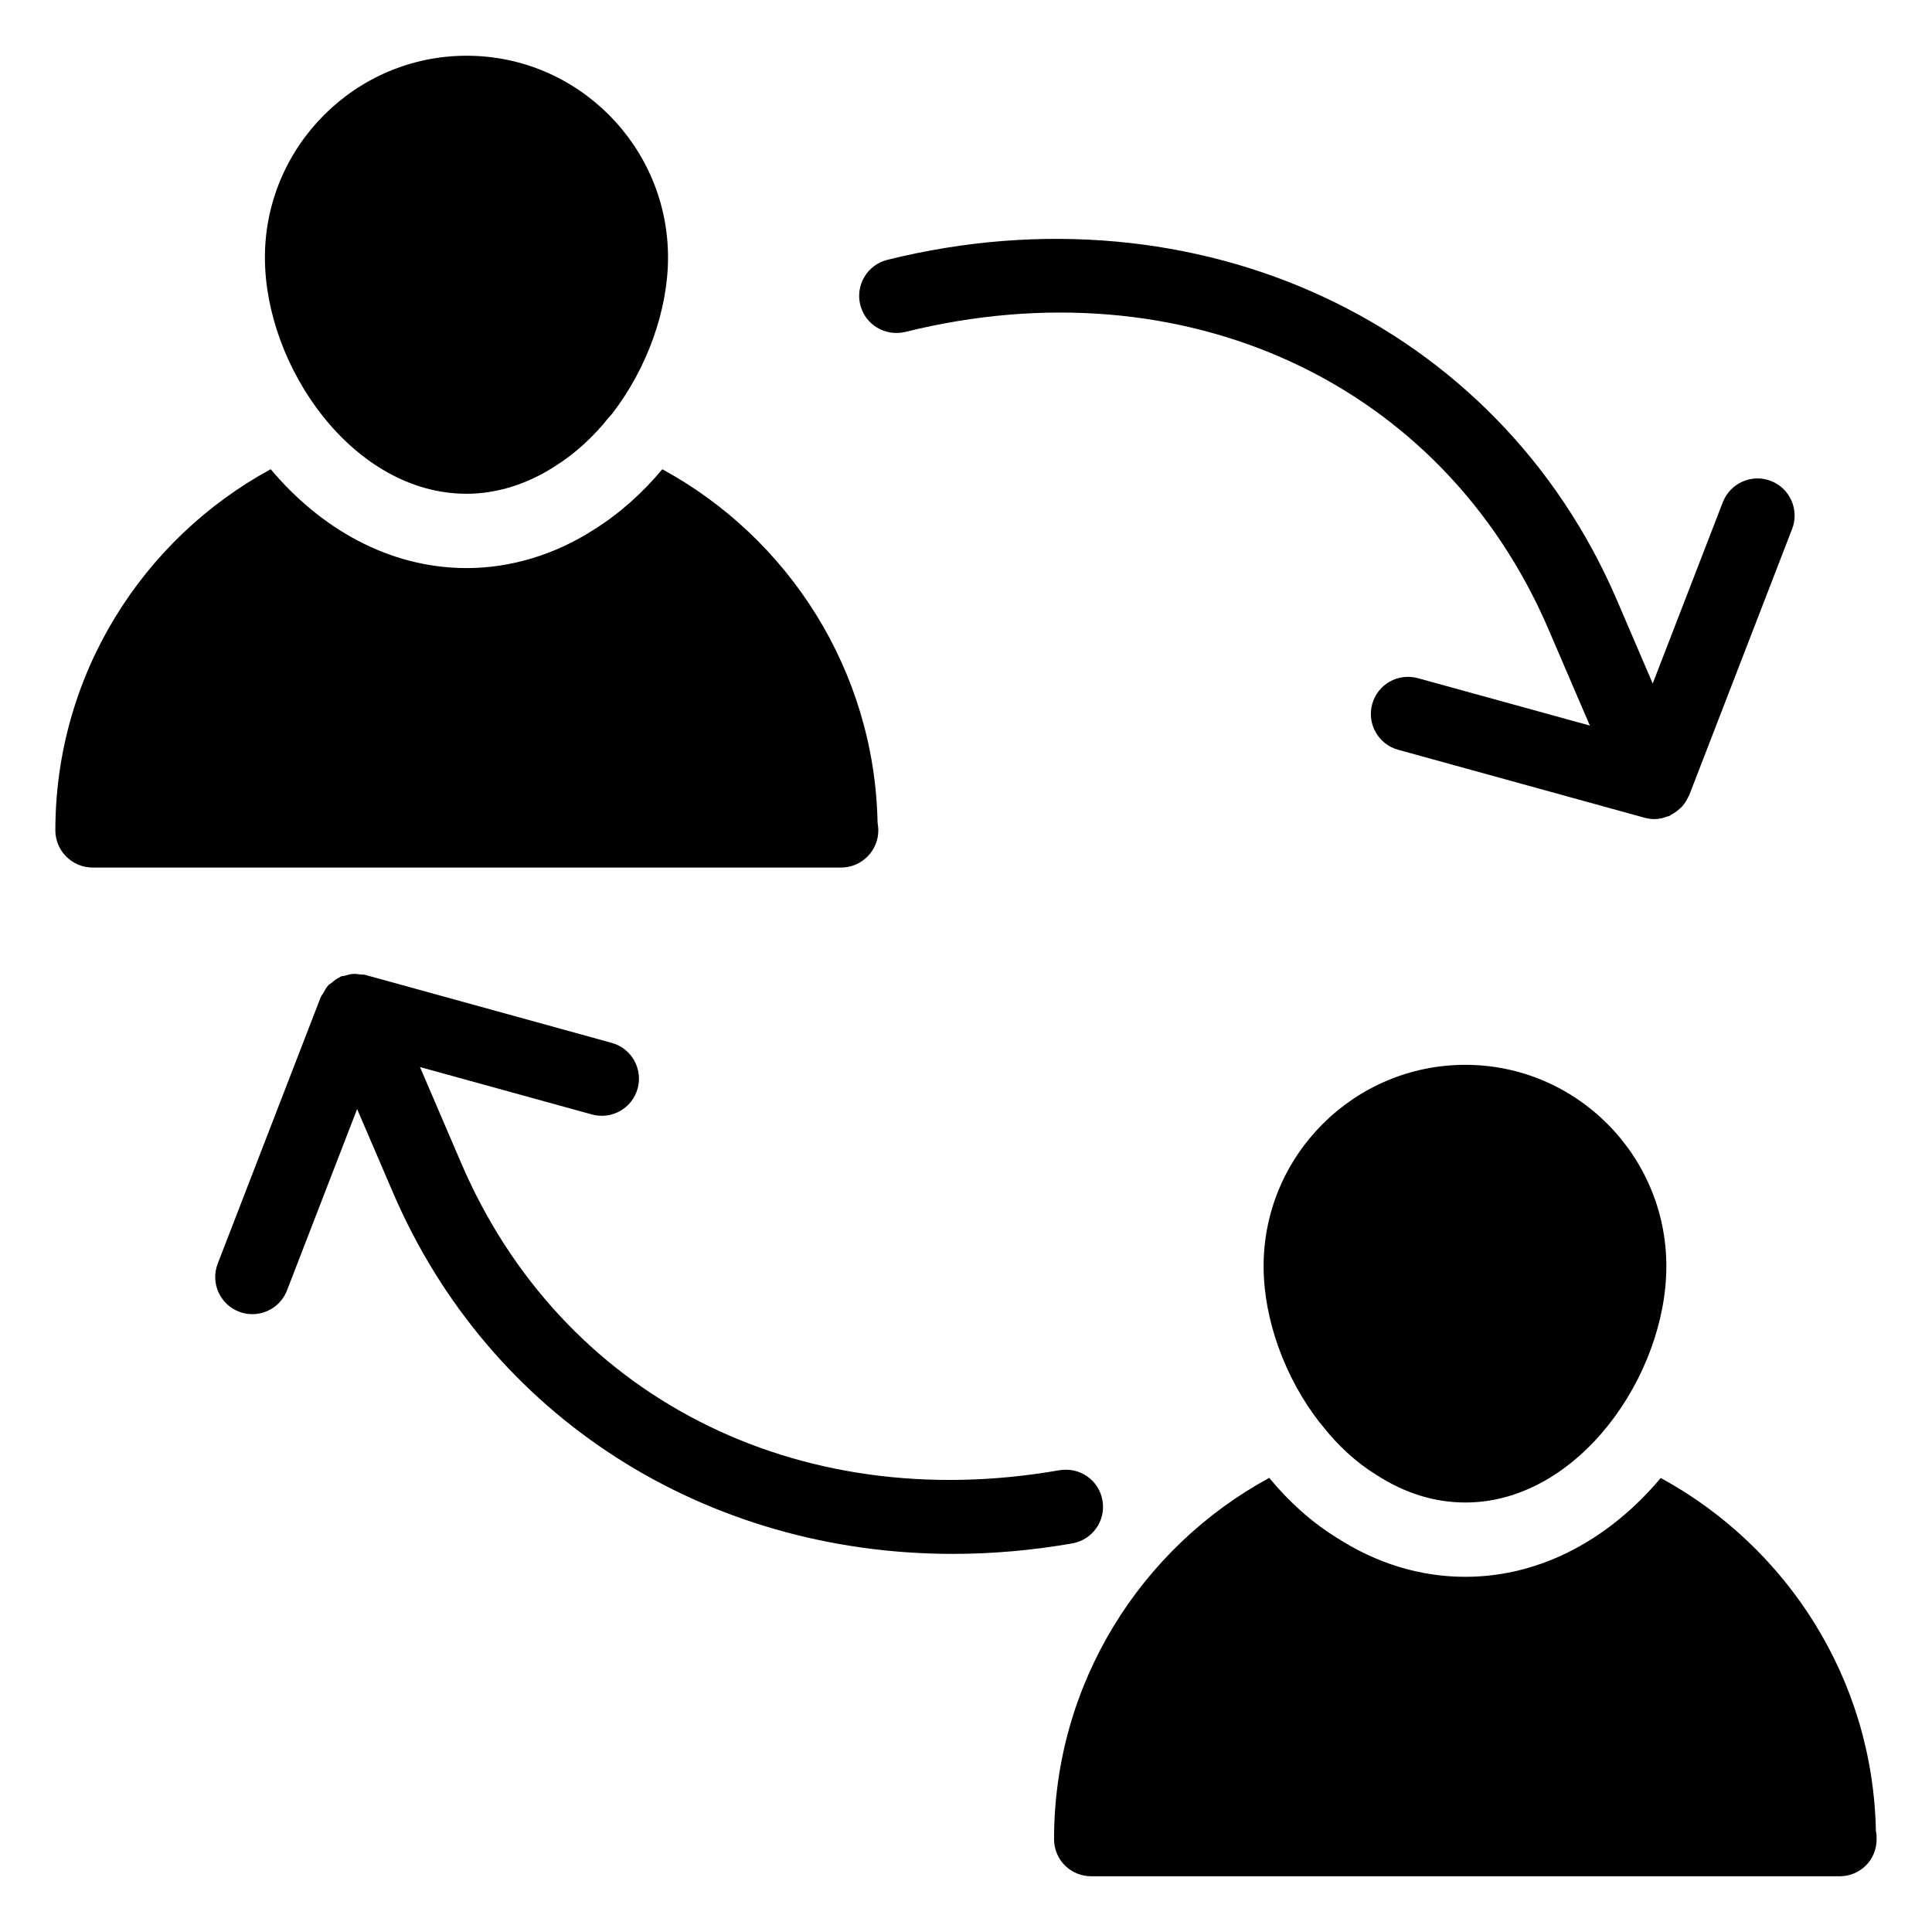 <svg xmlns="http://www.w3.org/2000/svg" xmlns:xlink="http://www.w3.org/1999/xlink" version="1.1" x="0px" y="0px" viewBox="0 0 52 52" style="enable-background:new 0 0 52 52;" xml:space="preserve"><g><path d="M24.365,8.934c7.5-1.86,14.461,1.357,17.315,8.008l1.111,2.587   l-4.628-1.276c-0.537-0.146-1.083,0.166-1.23,0.698   c-0.147,0.532,0.166,1.083,0.698,1.229l6.634,1.83   c0.089,0.024,0.178,0.036,0.267,0.036c0.123,0,0.241-0.03,0.353-0.073   c0.013-0.005,0.028-0.003,0.041-0.008c0.021-0.009,0.034-0.027,0.053-0.037   c0.079-0.04,0.151-0.09,0.217-0.15c0.026-0.024,0.053-0.044,0.077-0.071   c0.068-0.076,0.124-0.162,0.167-0.26c0.006-0.013,0.016-0.023,0.021-0.036   c0.001-0.002,0.002-0.003,0.003-0.005l2.771-7.169   c0.199-0.515-0.057-1.094-0.572-1.293c-0.512-0.199-1.093,0.058-1.293,0.572   l-1.887,4.881l-0.964-2.246C40.315,8.688,32.241,4.922,23.884,6.993   c-0.536,0.133-0.863,0.676-0.73,1.211C23.287,8.741,23.828,9.062,24.365,8.934z"></path><path d="M29.673,40.384c-0.095-0.544-0.606-0.904-1.157-0.813   c-7.095,1.242-13.414-2.004-16.102-8.264l-1.11-2.587l4.628,1.276   c0.534,0.146,1.083-0.166,1.23-0.698c0.147-0.532-0.166-1.083-0.698-1.229   l-6.634-1.83c-0.048-0.013-0.095-0.006-0.143-0.012   c-0.059-0.008-0.115-0.018-0.175-0.014C9.432,26.217,9.359,26.238,9.284,26.26   c-0.038,0.011-0.077,0.008-0.114,0.024c-0.01,0.004-0.015,0.013-0.025,0.017   c-0.083,0.039-0.154,0.095-0.224,0.155c-0.027,0.023-0.06,0.038-0.084,0.063   c-0.056,0.06-0.094,0.135-0.135,0.209c-0.021,0.038-0.052,0.069-0.068,0.109   c-0.001,0.002-0.002,0.003-0.003,0.005l-2.771,7.169   c-0.199,0.515,0.057,1.094,0.572,1.293c0.118,0.046,0.24,0.067,0.36,0.067   c0.401,0,0.779-0.243,0.933-0.64l1.887-4.881l0.964,2.245   c2.605,6.069,8.433,9.728,15.069,9.728c1.054,0,2.13-0.093,3.215-0.282   C29.405,41.446,29.769,40.928,29.673,40.384z"></path><path d="M50.49,49.29c-0.075-4.103-2.401-7.665-5.791-9.51   c-1.32,1.574-3.157,2.66-5.259,2.66c-1.215,0-2.384-0.356-3.474-1.06   c-0.654-0.404-1.266-0.951-1.805-1.603c-3.447,1.875-5.791,5.529-5.791,9.723   c0,0.56,0.45,1,1,1h20.12c0.01,0,0.02,0,0.02,0c0.56,0,1-0.44,1-1   C50.51,49.43,50.51,49.36,50.49,49.29z"></path><path d="M39.44,28.66c-2.99,0-5.43,2.43-5.43,5.42c0,1.43,0.57,3,1.51,4.21   c0.02,0.02,0.04,0.04,0.06,0.07c0.42,0.54,0.92,1,1.47,1.34   c0.76,0.49,1.56,0.74,2.39,0.74c3.04,0,5.41-3.42,5.41-6.36   C44.85,31.09,42.42,28.66,39.44,28.66z"></path><path d="M22.64,23.35c0.55,0,1-0.45,1-1c0-0.07-0.01-0.14-0.02-0.21   c-0.082-4.103-2.406-7.666-5.794-9.51c-0.542,0.651-1.178,1.214-1.855,1.633   c-1.034,0.665-2.224,1.027-3.411,1.027c-2.108,0-3.951-1.086-5.274-2.661   c-3.448,1.875-5.796,5.529-5.796,9.721c0,0.55,0.45,1,1,1h20.13   C22.62,23.35,22.63,23.35,22.64,23.35z"></path><path d="M12.56,13.29c0.81,0,1.63-0.26,2.36-0.73   c0.55-0.34,1.06-0.81,1.47-1.33c0.03-0.03,0.06-0.06,0.09-0.1   c0.94-1.22,1.5-2.79,1.5-4.2C17.98,3.94,15.55,1.5,12.56,1.5   S7.13,3.94,7.13,6.93C7.13,9.87,9.5,13.29,12.56,13.29z"></path></g></svg>